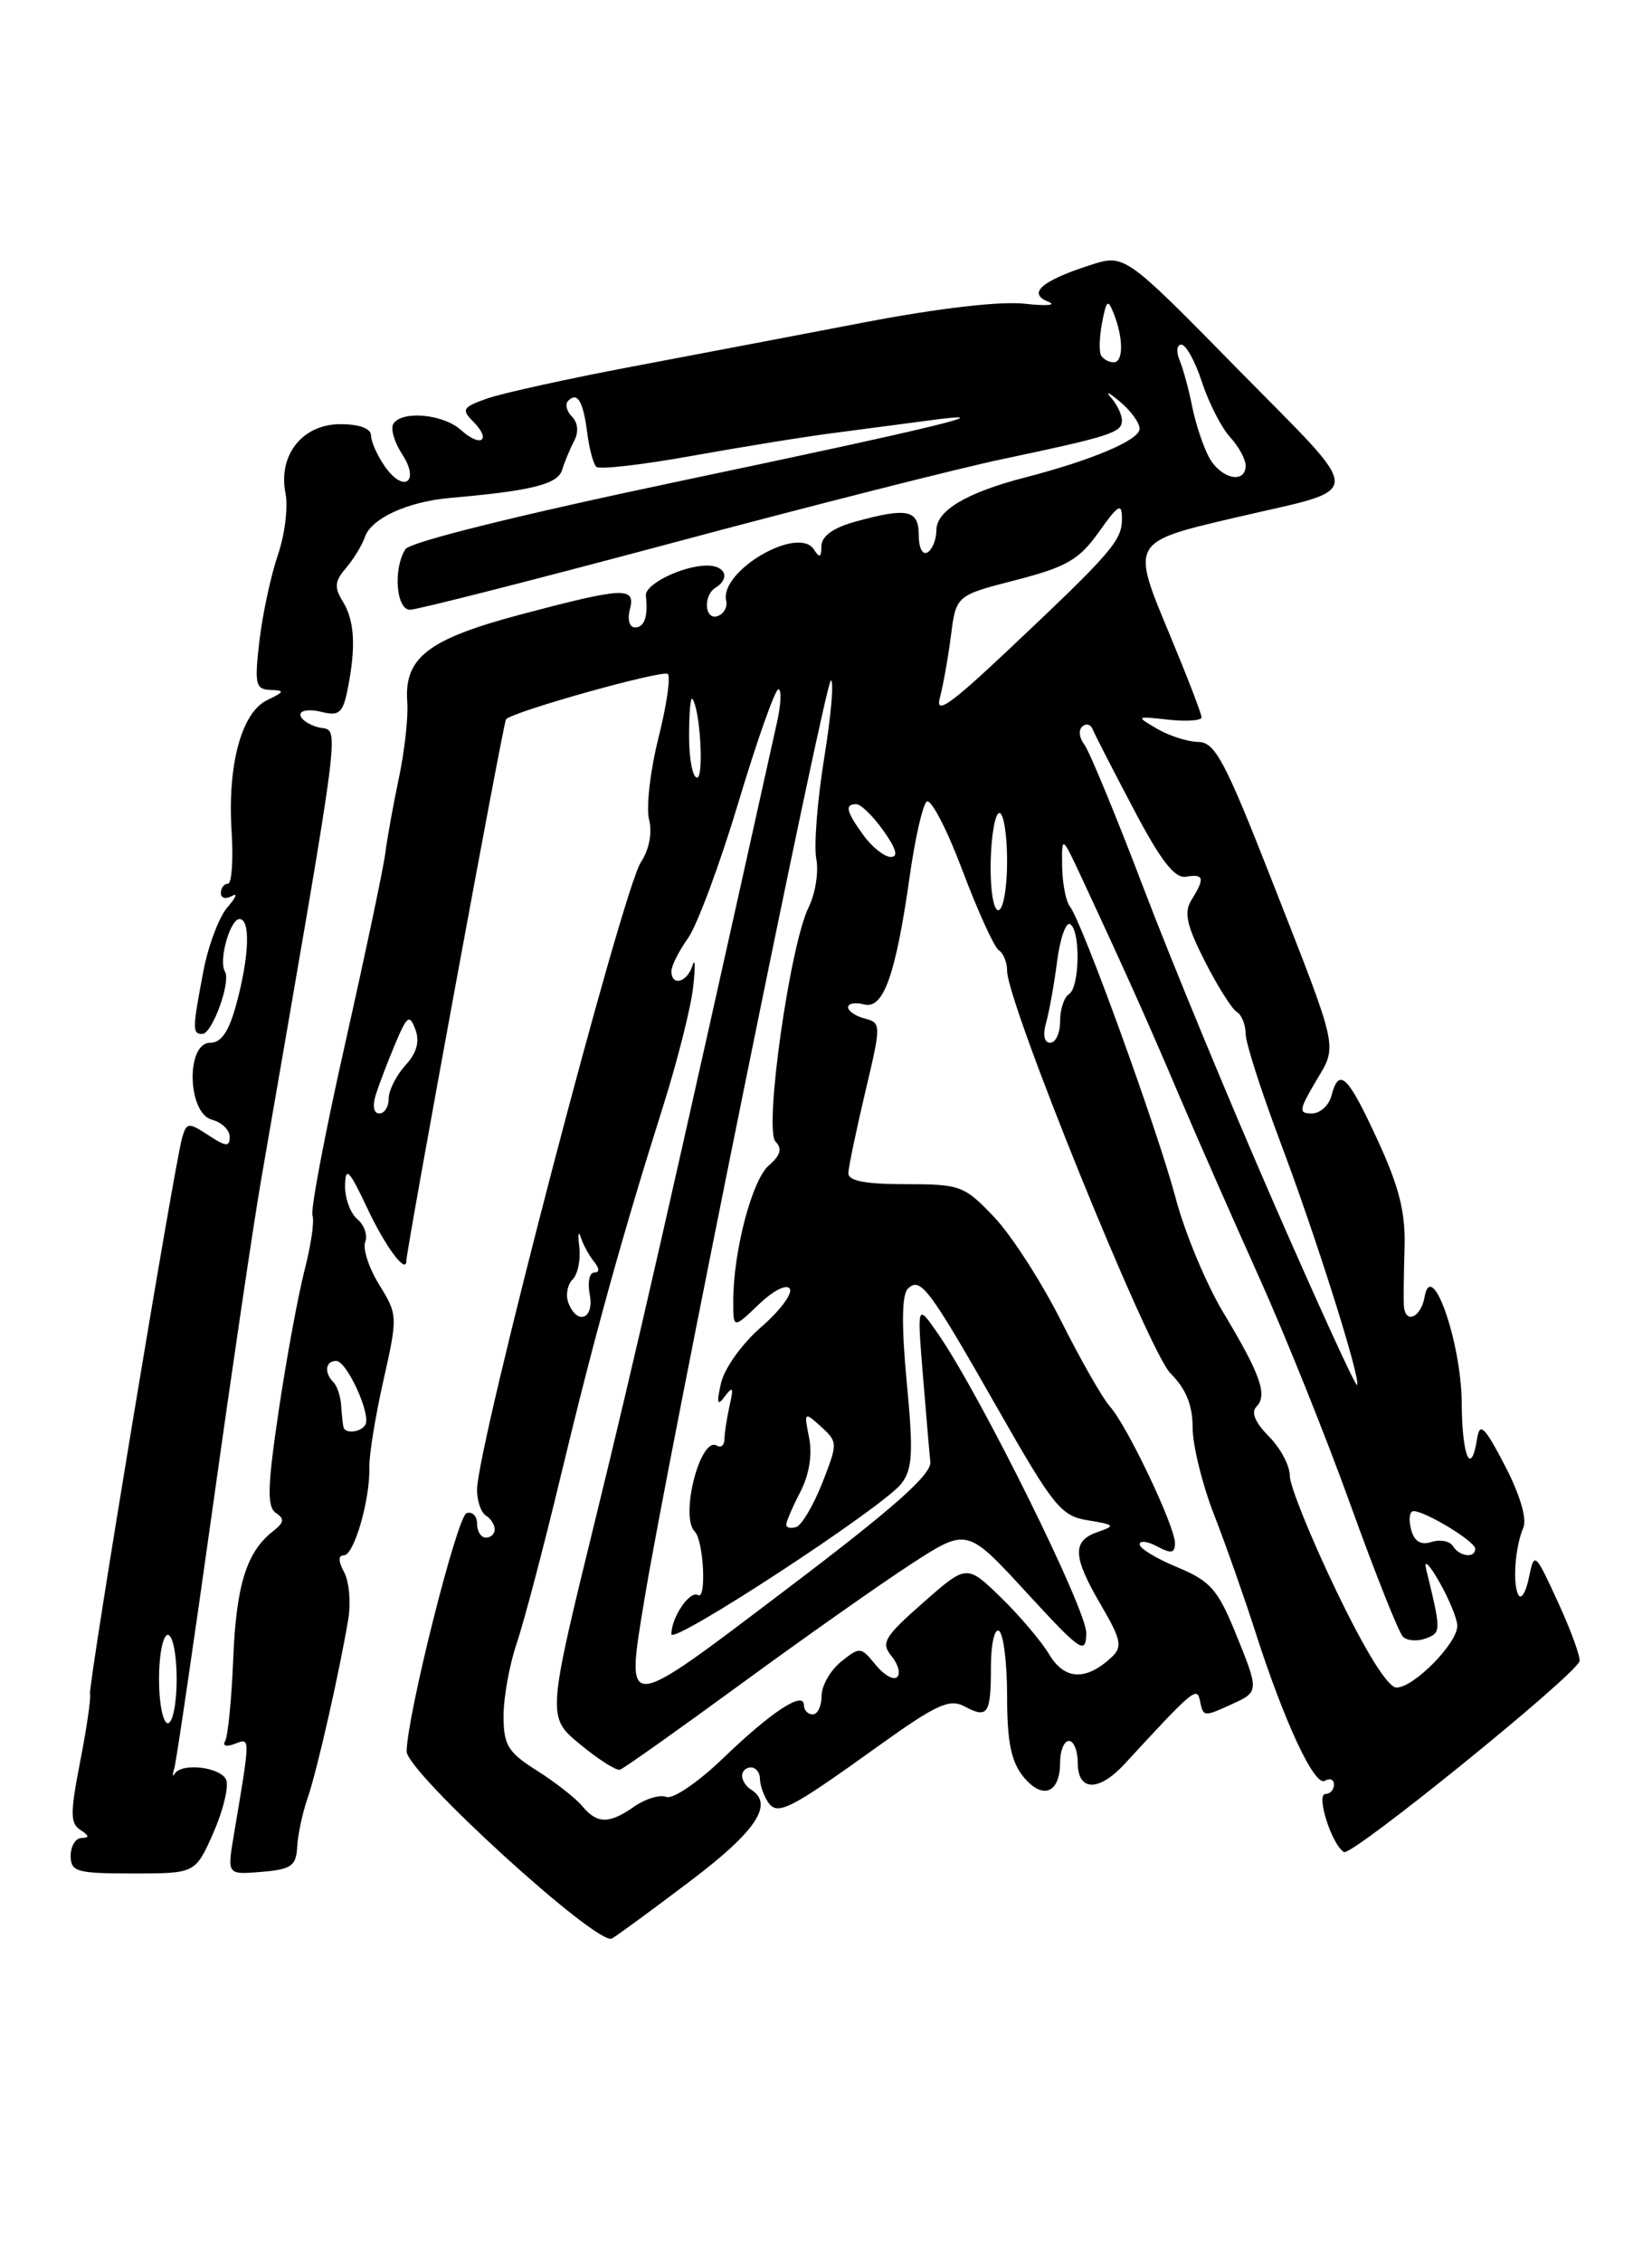 <?xml version="1.0" encoding="UTF-8" standalone="no"?>
<!DOCTYPE svg PUBLIC "-//W3C//DTD SVG 1.1//EN" "http://www.w3.org/Graphics/SVG/1.1/DTD/svg11.dtd" >
<svg xmlns="http://www.w3.org/2000/svg" xmlns:xlink="http://www.w3.org/1999/xlink" version="1.1" viewBox="0 0 187 256">
 <g >
 <path fill="currentColor"
d=" M 78.25 212.77 C 85.62 207.20 87.64 204.13 85.00 202.50 C 84.45 202.16 84.00 201.46 84.00 200.94 C 84.00 200.42 84.45 200.00 85.00 200.00 C 85.55 200.00 86.01 200.56 86.02 201.25 C 86.02 201.94 86.42 203.11 86.89 203.85 C 87.96 205.54 89.23 204.90 99.54 197.50 C 105.98 192.88 107.49 192.19 109.17 193.09 C 111.82 194.51 112.17 193.99 112.17 188.58 C 112.17 186.05 112.58 184.24 113.08 184.55 C 113.59 184.86 114.00 188.19 114.00 191.95 C 114.00 197.09 114.45 199.34 115.84 201.05 C 118.00 203.71 120.00 202.94 120.00 199.44 C 120.00 198.10 120.45 197.00 121.00 197.00 C 121.55 197.00 122.00 198.12 122.00 199.50 C 122.00 202.72 124.38 202.77 127.30 199.61 C 135.01 191.23 135.50 190.82 135.82 192.41 C 136.21 194.31 136.22 194.31 139.45 192.84 C 142.55 191.43 142.55 191.39 139.77 184.58 C 137.84 179.87 136.95 178.87 133.27 177.35 C 130.92 176.38 129.00 175.22 129.00 174.76 C 129.00 174.30 129.90 174.41 131.00 175.00 C 132.57 175.84 133.00 175.76 133.00 174.62 C 133.00 172.70 127.57 161.29 125.64 159.16 C 124.81 158.24 122.32 153.88 120.12 149.49 C 117.91 145.10 114.51 139.81 112.56 137.75 C 109.16 134.17 108.72 134.00 102.50 134.00 C 97.95 134.00 96.01 133.63 96.03 132.75 C 96.05 132.06 96.91 127.96 97.93 123.63 C 99.76 115.91 99.76 115.75 97.90 115.26 C 96.85 114.99 96.00 114.41 96.00 113.98 C 96.00 113.54 96.82 113.40 97.82 113.66 C 100.01 114.24 101.40 110.31 103.00 99.00 C 103.58 94.90 104.43 91.17 104.88 90.72 C 105.33 90.27 107.15 93.74 108.92 98.43 C 110.69 103.13 112.56 107.23 113.07 107.54 C 113.58 107.86 114.00 108.90 114.00 109.85 C 114.00 113.48 130.01 152.92 132.49 155.40 C 134.25 157.16 135.00 159.00 135.00 161.53 C 135.00 163.53 136.08 167.94 137.40 171.33 C 138.72 174.72 140.81 180.65 142.05 184.50 C 145.35 194.82 148.81 202.24 149.98 201.51 C 150.54 201.17 151.00 201.36 151.00 201.94 C 151.00 202.52 150.57 203.00 150.05 203.00 C 148.92 203.00 150.73 208.72 152.13 209.58 C 152.98 210.11 178.10 189.77 178.79 188.00 C 178.95 187.59 177.87 184.60 176.39 181.37 C 173.74 175.61 173.68 175.56 173.07 178.50 C 172.74 180.15 172.20 181.05 171.89 180.50 C 171.19 179.28 171.49 175.09 172.44 172.85 C 172.86 171.85 172.04 169.09 170.35 165.85 C 168.06 161.45 167.51 160.90 167.21 162.75 C 166.52 167.19 165.50 164.87 165.46 158.75 C 165.42 151.91 162.05 142.28 161.26 146.75 C 160.84 149.12 159.06 149.88 158.91 147.75 C 158.87 147.06 158.90 144.13 158.99 141.24 C 159.11 137.20 158.40 134.35 155.93 128.99 C 152.54 121.64 151.57 120.72 150.71 124.00 C 150.42 125.10 149.43 126.00 148.49 126.00 C 146.99 126.00 147.03 125.61 148.93 122.39 C 151.43 118.16 151.67 119.26 143.82 99.25 C 138.69 86.17 137.53 83.99 135.67 83.96 C 134.48 83.95 132.38 83.28 131.00 82.48 C 128.53 81.04 128.55 81.03 132.25 81.44 C 134.31 81.66 136.01 81.55 136.01 81.17 C 136.02 80.80 134.38 76.55 132.37 71.72 C 128.01 61.28 127.98 61.34 139.88 58.56 C 154.78 55.07 154.76 56.68 140.11 41.77 C 127.31 28.74 127.31 28.74 123.40 30.00 C 117.90 31.78 116.27 33.19 118.65 34.14 C 119.67 34.54 118.47 34.65 116.00 34.37 C 113.26 34.06 106.21 34.88 98.00 36.45 C 90.58 37.87 78.62 40.15 71.42 41.51 C 64.23 42.87 56.93 44.48 55.19 45.08 C 52.36 46.07 52.20 46.34 53.57 47.71 C 55.69 49.84 54.43 50.70 52.18 48.66 C 50.17 46.85 45.47 46.42 44.52 47.97 C 44.19 48.51 44.64 50.04 45.51 51.38 C 47.57 54.52 45.72 55.86 43.57 52.79 C 42.71 51.56 42.00 49.98 42.00 49.28 C 42.00 48.49 40.68 48.00 38.52 48.00 C 34.23 48.00 31.45 51.51 32.32 55.84 C 32.63 57.39 32.24 60.53 31.45 62.81 C 30.67 65.10 29.73 69.45 29.37 72.48 C 28.79 77.44 28.92 78.01 30.61 78.07 C 32.26 78.13 32.22 78.27 30.25 79.22 C 27.33 80.63 25.73 86.55 26.22 94.14 C 26.42 97.36 26.23 100.00 25.80 100.00 C 25.36 100.00 25.00 100.48 25.00 101.06 C 25.00 101.64 25.56 101.79 26.25 101.39 C 26.94 100.99 26.72 101.55 25.76 102.65 C 24.80 103.74 23.56 107.03 23.01 109.96 C 21.77 116.46 21.77 117.00 22.90 117.00 C 24.02 117.00 26.17 111.08 25.46 109.93 C 24.72 108.74 26.04 104.00 27.11 104.00 C 28.36 104.00 28.22 108.16 26.79 113.49 C 25.93 116.71 25.07 118.00 23.79 118.00 C 21.02 118.00 21.21 125.98 24.00 126.71 C 25.10 127.00 26.00 127.87 26.00 128.64 C 26.00 129.80 25.58 129.77 23.59 128.46 C 21.35 127.00 21.13 127.01 20.63 128.69 C 19.77 131.61 9.95 190.83 10.19 191.70 C 10.31 192.14 9.81 195.59 9.07 199.36 C 7.94 205.17 7.94 206.35 9.12 207.09 C 10.11 207.73 10.15 207.97 9.25 207.98 C 8.56 207.99 8.00 208.90 8.00 210.00 C 8.00 211.81 8.67 212.00 15.06 212.00 C 22.11 212.00 22.11 212.00 24.14 207.43 C 25.25 204.91 25.91 202.21 25.61 201.43 C 25.04 199.95 20.49 199.42 19.75 200.75 C 19.52 201.16 19.52 200.82 19.75 200.00 C 19.98 199.18 21.93 185.90 24.09 170.50 C 26.24 155.10 28.70 138.45 29.56 133.50 C 38.99 78.95 38.49 82.94 36.03 82.30 C 34.91 82.01 34.00 81.36 34.00 80.86 C 34.00 80.37 35.06 80.23 36.36 80.55 C 38.39 81.06 38.81 80.71 39.36 77.95 C 40.31 73.19 40.14 70.20 38.79 68.04 C 37.82 66.48 37.89 65.76 39.14 64.31 C 40.00 63.31 40.98 61.71 41.32 60.73 C 42.07 58.63 46.18 56.76 51.00 56.34 C 60.18 55.54 63.13 54.80 63.63 53.18 C 63.91 52.26 64.53 50.77 65.00 49.88 C 65.52 48.89 65.42 47.82 64.74 47.14 C 64.13 46.53 63.94 45.73 64.32 45.35 C 65.36 44.30 66.02 45.41 66.47 48.97 C 66.70 50.76 67.16 52.49 67.49 52.82 C 67.83 53.16 72.69 52.60 78.30 51.59 C 83.91 50.58 91.20 49.40 94.50 48.98 C 97.80 48.55 102.53 47.93 105.00 47.60 C 114.25 46.34 106.44 48.25 77.02 54.43 C 58.72 58.28 46.41 61.33 45.89 62.15 C 44.48 64.37 44.84 69.00 46.42 69.00 C 47.20 69.00 60.54 65.60 76.06 61.45 C 91.58 57.29 108.38 53.03 113.39 51.97 C 125.72 49.37 127.00 48.95 127.00 47.58 C 127.00 46.93 126.44 45.76 125.75 44.98 C 125.06 44.19 125.51 44.40 126.75 45.43 C 127.99 46.46 129.00 47.85 129.00 48.52 C 129.00 49.79 123.63 52.07 116.00 54.04 C 109.43 55.74 106.00 57.78 106.00 59.97 C 106.00 61.02 105.55 62.16 105.00 62.50 C 104.43 62.85 104.00 62.01 104.00 60.56 C 104.00 57.67 102.70 57.40 96.75 59.05 C 94.30 59.73 92.99 60.69 92.98 61.80 C 92.97 63.09 92.77 63.18 92.14 62.19 C 90.37 59.40 81.42 64.62 82.20 67.99 C 82.37 68.68 81.94 69.46 81.25 69.71 C 79.77 70.25 79.55 67.40 81.00 66.50 C 82.68 65.46 82.12 64.00 80.05 64.00 C 77.28 64.00 72.96 66.12 73.11 67.41 C 73.38 69.75 72.95 71.00 71.88 71.00 C 71.26 71.00 71.00 70.12 71.29 69.00 C 71.98 66.37 70.71 66.42 59.00 69.52 C 48.45 72.32 45.73 74.40 46.10 79.44 C 46.23 81.12 45.80 84.97 45.16 88.00 C 44.52 91.03 43.83 94.85 43.62 96.50 C 43.42 98.15 41.38 107.80 39.10 117.95 C 36.81 128.10 35.14 136.91 35.37 137.53 C 35.61 138.14 35.20 140.94 34.47 143.75 C 33.75 146.56 32.43 153.69 31.55 159.61 C 30.27 168.25 30.21 170.52 31.23 171.20 C 32.23 171.86 32.16 172.30 30.91 173.27 C 27.92 175.59 26.73 179.38 26.40 187.73 C 26.21 192.33 25.80 196.51 25.48 197.03 C 25.15 197.57 25.63 197.70 26.58 197.33 C 28.37 196.65 28.37 196.34 26.44 207.82 C 25.72 212.14 25.72 212.14 29.61 211.82 C 32.96 211.54 33.52 211.16 33.64 209.00 C 33.71 207.62 34.24 205.15 34.81 203.50 C 35.88 200.43 38.44 189.14 39.43 183.17 C 39.73 181.34 39.52 178.97 38.96 177.92 C 38.28 176.66 38.27 176.00 38.93 176.00 C 40.08 176.00 41.91 169.67 41.81 166.00 C 41.78 164.62 42.50 160.20 43.41 156.17 C 45.03 148.97 45.02 148.77 42.93 145.39 C 41.76 143.50 41.05 141.32 41.34 140.55 C 41.64 139.78 41.23 138.61 40.44 137.95 C 39.65 137.29 39.03 135.57 39.06 134.13 C 39.11 131.94 39.53 132.38 41.56 136.69 C 43.62 141.08 46.00 144.28 46.00 142.66 C 46.00 141.41 56.99 81.67 57.28 81.39 C 58.20 80.47 75.08 75.75 75.60 76.27 C 75.93 76.60 75.45 79.88 74.52 83.56 C 73.60 87.24 73.13 91.36 73.47 92.73 C 73.85 94.24 73.49 96.13 72.55 97.56 C 70.42 100.82 54.00 163.67 54.00 168.59 C 54.00 169.85 54.45 171.16 55.00 171.50 C 55.55 171.84 56.00 172.54 56.00 173.06 C 56.00 173.58 55.55 174.00 55.00 174.00 C 54.45 174.00 54.00 173.29 54.00 172.42 C 54.00 171.55 53.46 171.01 52.81 171.23 C 51.74 171.59 46.10 194.00 46.03 198.18 C 45.99 200.51 67.69 220.30 69.27 219.36 C 69.95 218.96 73.99 216.00 78.25 212.77 Z  M 65.89 204.36 C 65.14 203.46 62.84 201.66 60.76 200.35 C 57.49 198.28 57.00 197.48 57.00 194.17 C 57.00 192.07 57.67 188.36 58.50 185.93 C 59.32 183.49 61.57 174.97 63.48 167.00 C 67.24 151.35 70.43 139.82 75.05 125.22 C 76.66 120.12 78.20 114.05 78.46 111.72 C 78.72 109.40 78.69 108.29 78.39 109.25 C 77.80 111.17 76.00 111.66 76.00 109.90 C 76.00 109.30 76.85 107.61 77.89 106.15 C 78.92 104.69 81.50 97.76 83.60 90.75 C 85.71 83.74 87.74 78.00 88.11 78.00 C 88.48 78.00 88.41 79.69 87.95 81.75 C 75.65 137.14 71.99 153.16 67.40 171.90 C 61.91 194.30 61.91 194.30 65.68 197.40 C 67.75 199.11 69.78 200.39 70.18 200.26 C 70.59 200.13 76.79 195.74 83.95 190.50 C 91.11 185.26 99.79 179.16 103.22 176.93 C 109.47 172.89 109.47 172.89 116.19 180.20 C 122.40 186.95 122.92 187.29 122.96 184.79 C 123.00 182.15 111.01 157.93 106.23 151.00 C 103.81 147.50 103.81 147.50 104.46 155.50 C 104.82 159.90 105.20 164.37 105.31 165.43 C 105.45 166.86 101.14 170.67 89.00 179.86 C 70.46 193.91 70.84 193.88 72.92 181.14 C 75.47 165.56 93.44 77.00 94.05 77.00 C 94.42 77.00 94.08 80.94 93.30 85.75 C 92.52 90.56 92.12 95.70 92.40 97.18 C 92.69 98.65 92.30 101.12 91.53 102.68 C 89.40 107.01 86.46 127.86 87.79 129.19 C 88.57 129.97 88.36 130.73 87.02 131.89 C 85.12 133.54 83.00 141.63 83.00 147.24 C 83.00 150.37 83.00 150.37 85.89 147.61 C 87.53 146.03 89.05 145.27 89.40 145.83 C 89.74 146.38 88.28 148.33 86.16 150.17 C 84.03 152.01 82.00 154.84 81.62 156.50 C 81.09 158.84 81.19 159.17 82.06 158.00 C 82.95 156.80 83.06 157.00 82.60 159.00 C 82.29 160.38 82.02 162.09 82.01 162.81 C 82.01 163.53 81.62 163.88 81.15 163.59 C 79.29 162.44 76.93 171.59 78.64 173.30 C 79.65 174.32 80.00 181.12 79.01 180.50 C 78.09 179.94 76.00 183.00 76.00 184.92 C 76.00 186.23 99.94 170.57 102.02 167.90 C 103.30 166.26 103.40 164.40 102.64 156.41 C 102.04 150.08 102.08 146.52 102.75 145.85 C 104.18 144.42 105.11 145.66 112.99 159.50 C 119.26 170.50 120.10 171.55 123.16 172.04 C 126.21 172.54 126.30 172.65 124.25 173.36 C 121.33 174.37 121.41 176.14 124.64 181.65 C 126.88 185.47 127.07 186.35 125.89 187.47 C 122.99 190.22 120.52 190.14 118.79 187.25 C 117.89 185.74 115.41 182.82 113.29 180.76 C 109.43 177.01 109.43 177.01 104.48 181.37 C 100.10 185.22 99.69 185.92 100.91 187.39 C 101.66 188.30 101.96 189.37 101.56 189.77 C 101.16 190.17 100.05 189.55 99.11 188.38 C 97.45 186.34 97.32 186.33 95.20 188.04 C 93.99 189.02 93.00 190.76 93.00 191.91 C 93.00 193.06 92.55 194.00 92.00 194.00 C 91.45 194.00 91.00 193.53 91.00 192.96 C 91.00 191.28 87.29 193.71 81.80 199.01 C 79.03 201.67 76.17 203.62 75.43 203.34 C 74.70 203.05 73.07 203.54 71.82 204.41 C 68.95 206.43 67.59 206.41 65.89 204.36 Z  M 18.00 190.00 C 18.00 187.25 18.45 185.00 19.00 185.00 C 19.55 185.00 20.00 187.25 20.00 190.00 C 20.00 192.75 19.55 195.00 19.00 195.00 C 18.45 195.00 18.00 192.75 18.00 190.00 Z  M 151.25 179.99 C 148.36 173.98 146.00 168.13 146.00 166.99 C 146.00 165.84 144.93 163.84 143.62 162.53 C 142.08 160.98 141.59 159.81 142.22 159.18 C 143.52 157.88 142.68 155.52 138.47 148.52 C 136.55 145.33 134.12 139.51 133.09 135.61 C 131.05 127.92 122.50 104.34 121.11 102.58 C 120.65 101.99 120.25 99.92 120.23 98.00 C 120.19 94.50 120.19 94.50 122.52 99.50 C 127.51 110.22 130.02 115.82 133.49 124.00 C 135.48 128.68 139.54 137.90 142.51 144.50 C 145.48 151.10 150.17 162.76 152.92 170.42 C 155.68 178.08 158.33 184.73 158.80 185.20 C 159.28 185.68 160.45 185.76 161.41 185.40 C 163.15 184.73 163.15 184.61 161.42 177.50 C 161.15 176.40 161.83 177.07 162.92 179.00 C 164.02 180.93 164.94 183.15 164.96 183.95 C 165.02 185.91 160.00 191.01 158.06 190.96 C 157.08 190.93 154.56 186.88 151.25 179.99 Z  M 164.47 174.96 C 164.12 174.39 163.03 174.17 162.04 174.49 C 160.80 174.88 160.08 174.43 159.72 173.03 C 159.43 171.91 159.56 171.00 160.01 171.00 C 161.35 171.00 166.99 174.43 166.99 175.25 C 167.00 176.36 165.22 176.16 164.47 174.96 Z  M 89.00 172.53 C 89.00 172.19 89.72 170.51 90.60 168.81 C 91.60 166.88 91.97 164.59 91.59 162.70 C 91.00 159.76 91.04 159.72 92.94 161.44 C 94.84 163.17 94.84 163.31 93.08 167.81 C 92.08 170.34 90.76 172.58 90.14 172.79 C 89.51 173.00 89.00 172.88 89.00 172.53 Z  M 38.88 161.50 C 38.81 161.22 38.69 160.14 38.62 159.08 C 38.56 158.03 38.16 156.83 37.75 156.42 C 36.67 155.33 36.83 154.00 38.05 154.00 C 39.26 154.00 42.05 160.11 41.35 161.24 C 40.83 162.09 39.07 162.27 38.88 161.50 Z  M 144.24 136.26 C 139.25 124.84 132.59 108.75 129.45 100.50 C 126.31 92.25 123.28 84.93 122.73 84.23 C 122.17 83.53 122.07 82.63 122.49 82.23 C 122.92 81.83 123.45 81.95 123.67 82.50 C 123.89 83.05 125.97 87.10 128.29 91.50 C 131.38 97.38 132.96 99.42 134.25 99.21 C 136.29 98.86 136.41 99.37 134.88 101.82 C 134.00 103.24 134.30 104.66 136.36 108.73 C 137.79 111.55 139.42 114.14 139.98 114.49 C 140.54 114.83 141.00 115.95 141.00 116.97 C 141.00 117.99 142.76 123.47 144.90 129.16 C 148.98 139.97 154.11 156.22 153.61 156.73 C 153.44 156.89 149.23 147.68 144.24 136.26 Z  M 64.34 147.43 C 64.01 146.57 64.22 145.38 64.81 144.79 C 65.41 144.19 65.75 142.54 65.57 141.10 C 65.40 139.67 65.47 139.18 65.74 140.00 C 66.00 140.82 66.67 142.06 67.23 142.75 C 67.88 143.55 67.89 144.00 67.26 144.00 C 66.72 144.00 66.49 145.12 66.76 146.50 C 67.28 149.26 65.33 150.02 64.34 147.43 Z  M 42.55 123.84 C 42.93 122.65 43.92 120.06 44.75 118.09 C 46.09 114.91 46.35 114.73 47.02 116.50 C 47.53 117.86 47.17 119.16 45.88 120.56 C 44.85 121.70 44.00 123.39 44.00 124.31 C 44.00 125.24 43.52 126.00 42.93 126.00 C 42.29 126.00 42.14 125.13 42.55 123.84 Z  M 118.41 115.75 C 118.76 114.51 119.33 111.37 119.66 108.78 C 120.00 106.18 120.66 104.29 121.14 104.58 C 122.33 105.32 122.22 111.74 121.00 112.50 C 120.45 112.84 120.00 114.22 120.00 115.56 C 120.00 116.90 119.50 118.00 118.88 118.00 C 118.20 118.00 118.02 117.12 118.41 115.75 Z  M 112.14 97.50 C 112.21 94.47 112.65 92.00 113.13 92.00 C 113.61 92.00 114.00 94.47 114.00 97.50 C 114.00 100.53 113.55 103.00 113.00 103.00 C 112.45 103.00 112.07 100.57 112.14 97.50 Z  M 97.75 94.53 C 95.77 91.81 95.59 91.00 96.93 91.00 C 97.44 91.00 98.83 92.35 100.00 94.00 C 101.46 96.05 101.72 96.99 100.82 96.97 C 100.09 96.95 98.71 95.85 97.75 94.53 Z  M 78.00 83.33 C 78.00 80.77 78.16 78.85 78.36 79.08 C 79.24 80.09 79.72 88.00 78.90 88.00 C 78.41 88.00 78.00 85.90 78.00 83.33 Z  M 106.38 79.00 C 106.75 77.62 107.32 74.45 107.64 71.94 C 108.23 67.38 108.23 67.38 114.99 65.64 C 120.73 64.16 122.15 63.34 124.38 60.21 C 126.61 57.07 127.00 56.85 127.00 58.71 C 127.00 61.18 125.84 62.52 114.10 73.58 C 107.60 79.71 105.86 80.94 106.38 79.00 Z  M 136.86 51.75 C 136.19 50.51 135.33 47.92 134.95 46.00 C 134.57 44.08 133.92 41.71 133.52 40.75 C 133.12 39.79 133.21 39.00 133.73 39.00 C 134.25 39.00 135.30 40.91 136.06 43.25 C 136.83 45.59 138.25 48.37 139.22 49.44 C 140.20 50.50 141.00 51.97 141.00 52.69 C 141.00 54.82 138.17 54.18 136.86 51.75 Z  M 124.65 40.24 C 124.39 39.83 124.44 38.15 124.75 36.52 C 125.25 33.92 125.41 33.80 126.09 35.53 C 127.18 38.32 127.17 41.00 126.06 41.00 C 125.54 41.00 124.91 40.66 124.65 40.24 Z "/>
</g>
</svg>